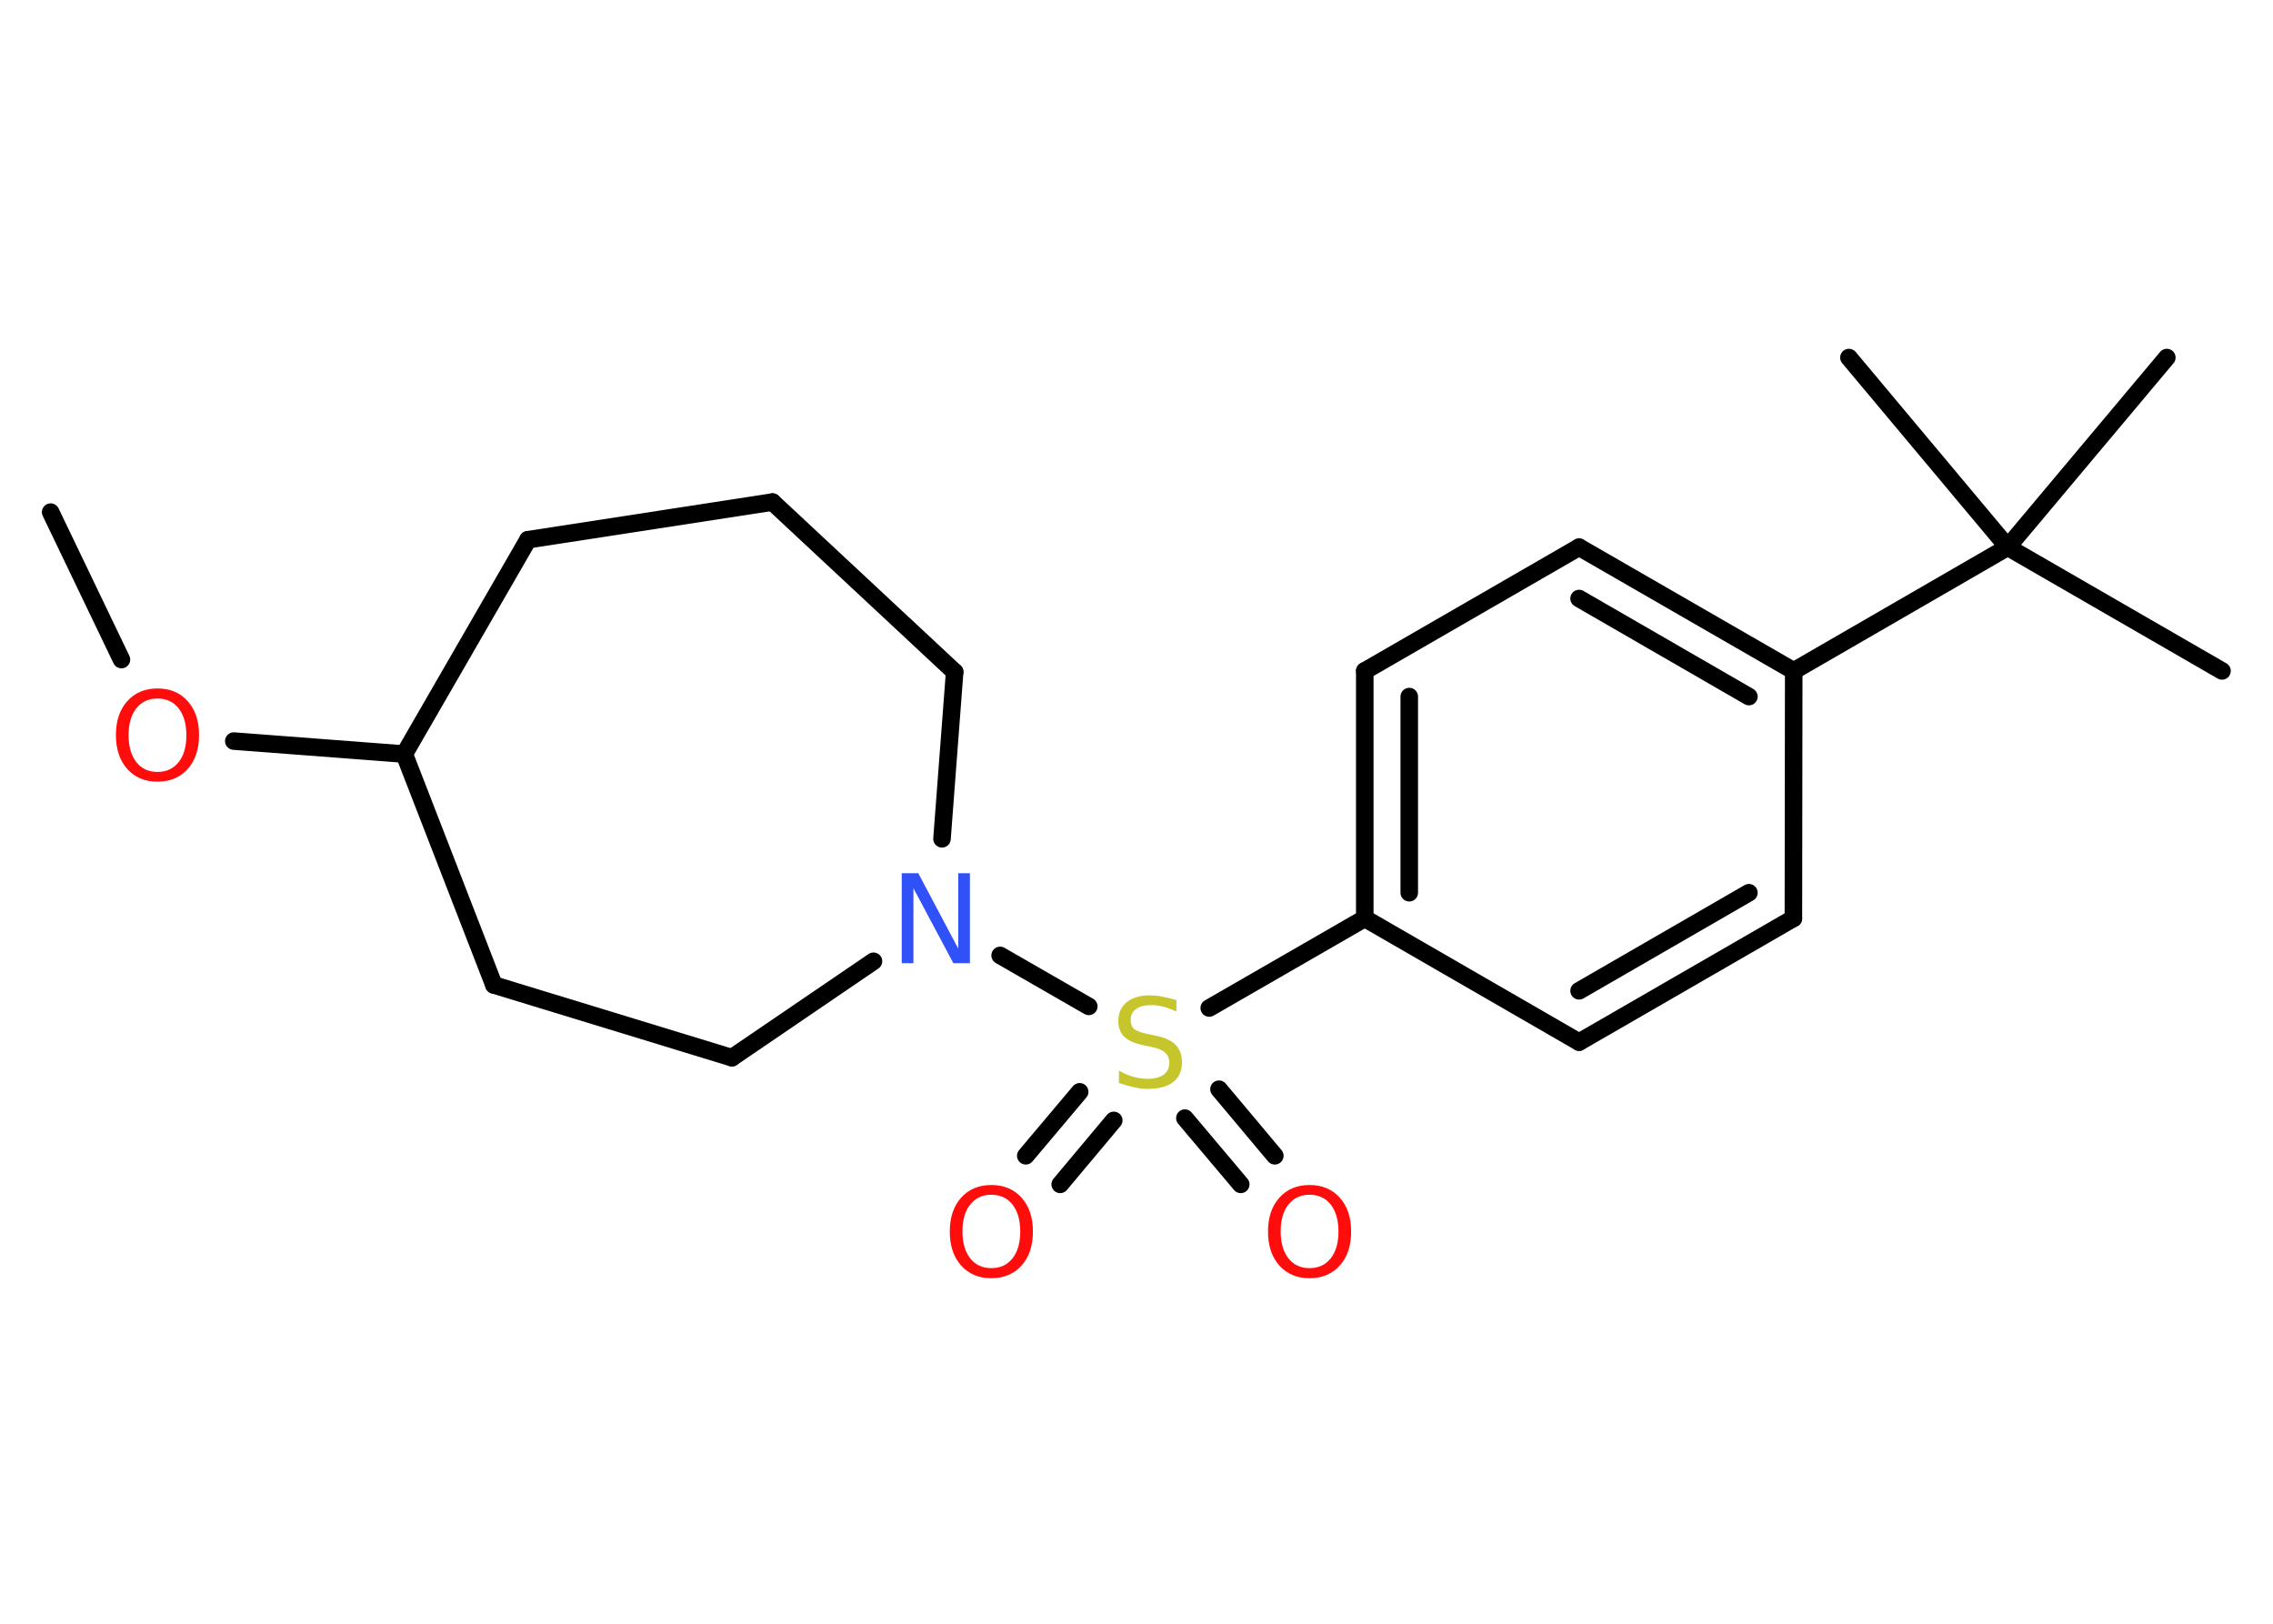 <?xml version='1.0' encoding='UTF-8'?>
<!DOCTYPE svg PUBLIC "-//W3C//DTD SVG 1.1//EN" "http://www.w3.org/Graphics/SVG/1.1/DTD/svg11.dtd">
<svg version='1.2' xmlns='http://www.w3.org/2000/svg' xmlns:xlink='http://www.w3.org/1999/xlink' width='70.0mm' height='50.0mm' viewBox='0 0 70.0 50.0'>
  <desc>Generated by the Chemistry Development Kit (http://github.com/cdk)</desc>
  <g stroke-linecap='round' stroke-linejoin='round' stroke='#000000' stroke-width='.54' fill='#FF0D0D'>
    <rect x='.0' y='.0' width='70.0' height='50.0' fill='#FFFFFF' stroke='none'/>
    <g id='mol1' class='mol'>
      <line id='mol1bnd1' class='bond' x1='1.56' y1='15.77' x2='3.74' y2='20.31'/>
      <line id='mol1bnd2' class='bond' x1='7.2' y1='22.82' x2='12.45' y2='23.22'/>
      <line id='mol1bnd3' class='bond' x1='12.45' y1='23.22' x2='16.26' y2='16.62'/>
      <line id='mol1bnd4' class='bond' x1='16.26' y1='16.62' x2='23.79' y2='15.46'/>
      <line id='mol1bnd5' class='bond' x1='23.79' y1='15.46' x2='29.4' y2='20.69'/>
      <line id='mol1bnd6' class='bond' x1='29.4' y1='20.69' x2='29.01' y2='25.83'/>
      <line id='mol1bnd7' class='bond' x1='30.8' y1='29.42' x2='33.53' y2='30.99'/>
      <g id='mol1bnd8' class='bond'>
        <line x1='34.3' y1='34.5' x2='32.65' y2='36.47'/>
        <line x1='33.25' y1='33.62' x2='31.59' y2='35.59'/>
      </g>
      <g id='mol1bnd9' class='bond'>
        <line x1='37.54' y1='33.54' x2='39.26' y2='35.59'/>
        <line x1='36.49' y1='34.43' x2='38.21' y2='36.47'/>
      </g>
      <line id='mol1bnd10' class='bond' x1='37.24' y1='31.04' x2='42.03' y2='28.28'/>
      <g id='mol1bnd11' class='bond'>
        <line x1='42.03' y1='20.66' x2='42.03' y2='28.28'/>
        <line x1='43.4' y1='21.45' x2='43.4' y2='27.49'/>
      </g>
      <line id='mol1bnd12' class='bond' x1='42.03' y1='20.66' x2='48.63' y2='16.85'/>
      <g id='mol1bnd13' class='bond'>
        <line x1='55.24' y1='20.66' x2='48.63' y2='16.85'/>
        <line x1='53.86' y1='21.45' x2='48.63' y2='18.43'/>
      </g>
      <line id='mol1bnd14' class='bond' x1='55.24' y1='20.66' x2='61.83' y2='16.85'/>
      <line id='mol1bnd15' class='bond' x1='61.83' y1='16.85' x2='68.43' y2='20.66'/>
      <line id='mol1bnd16' class='bond' x1='61.83' y1='16.85' x2='66.73' y2='11.01'/>
      <line id='mol1bnd17' class='bond' x1='61.83' y1='16.85' x2='56.94' y2='11.01'/>
      <line id='mol1bnd18' class='bond' x1='55.24' y1='20.66' x2='55.23' y2='28.28'/>
      <g id='mol1bnd19' class='bond'>
        <line x1='48.63' y1='32.09' x2='55.23' y2='28.28'/>
        <line x1='48.63' y1='30.51' x2='53.86' y2='27.49'/>
      </g>
      <line id='mol1bnd20' class='bond' x1='42.03' y1='28.28' x2='48.63' y2='32.09'/>
      <line id='mol1bnd21' class='bond' x1='26.9' y1='29.6' x2='22.54' y2='32.57'/>
      <line id='mol1bnd22' class='bond' x1='22.54' y1='32.57' x2='15.21' y2='30.33'/>
      <line id='mol1bnd23' class='bond' x1='12.45' y1='23.22' x2='15.21' y2='30.33'/>
      <path id='mol1atm2' class='atom' d='M4.85 21.51q-.41 .0 -.65 .3q-.24 .3 -.24 .83q.0 .52 .24 .83q.24 .3 .65 .3q.41 .0 .65 -.3q.24 -.3 .24 -.83q.0 -.52 -.24 -.83q-.24 -.3 -.65 -.3zM4.85 21.2q.58 .0 .93 .39q.35 .39 .35 1.04q.0 .66 -.35 1.05q-.35 .39 -.93 .39q-.58 .0 -.93 -.39q-.35 -.39 -.35 -1.05q.0 -.65 .35 -1.04q.35 -.39 .93 -.39z' stroke='none'/>
      <path id='mol1atm7' class='atom' d='M27.78 26.89h.5l1.23 2.32v-2.32h.36v2.77h-.51l-1.23 -2.31v2.31h-.36v-2.77z' stroke='none' fill='#3050F8'/>
      <path id='mol1atm8' class='atom' d='M36.23 30.79v.36q-.21 -.1 -.4 -.15q-.19 -.05 -.37 -.05q-.31 .0 -.47 .12q-.17 .12 -.17 .34q.0 .18 .11 .28q.11 .09 .42 .15l.23 .05q.42 .08 .62 .28q.2 .2 .2 .54q.0 .4 -.27 .61q-.27 .21 -.79 .21q-.2 .0 -.42 -.05q-.22 -.05 -.46 -.13v-.38q.23 .13 .45 .19q.22 .06 .43 .06q.32 .0 .5 -.13q.17 -.13 .17 -.36q.0 -.21 -.13 -.32q-.13 -.11 -.41 -.17l-.23 -.05q-.42 -.08 -.61 -.26q-.19 -.18 -.19 -.49q.0 -.37 .26 -.58q.26 -.21 .71 -.21q.19 .0 .39 .04q.2 .04 .41 .1z' stroke='none' fill='#C6C62C'/>
      <path id='mol1atm9' class='atom' d='M30.53 36.79q-.41 .0 -.65 .3q-.24 .3 -.24 .83q.0 .52 .24 .83q.24 .3 .65 .3q.41 .0 .65 -.3q.24 -.3 .24 -.83q.0 -.52 -.24 -.83q-.24 -.3 -.65 -.3zM30.53 36.49q.58 .0 .93 .39q.35 .39 .35 1.04q.0 .66 -.35 1.05q-.35 .39 -.93 .39q-.58 .0 -.93 -.39q-.35 -.39 -.35 -1.05q.0 -.65 .35 -1.04q.35 -.39 .93 -.39z' stroke='none'/>
      <path id='mol1atm10' class='atom' d='M40.33 36.79q-.41 .0 -.65 .3q-.24 .3 -.24 .83q.0 .52 .24 .83q.24 .3 .65 .3q.41 .0 .65 -.3q.24 -.3 .24 -.83q.0 -.52 -.24 -.83q-.24 -.3 -.65 -.3zM40.33 36.49q.58 .0 .93 .39q.35 .39 .35 1.04q.0 .66 -.35 1.05q-.35 .39 -.93 .39q-.58 .0 -.93 -.39q-.35 -.39 -.35 -1.05q.0 -.65 .35 -1.04q.35 -.39 .93 -.39z' stroke='none'/>
    </g>
  </g>
</svg>

